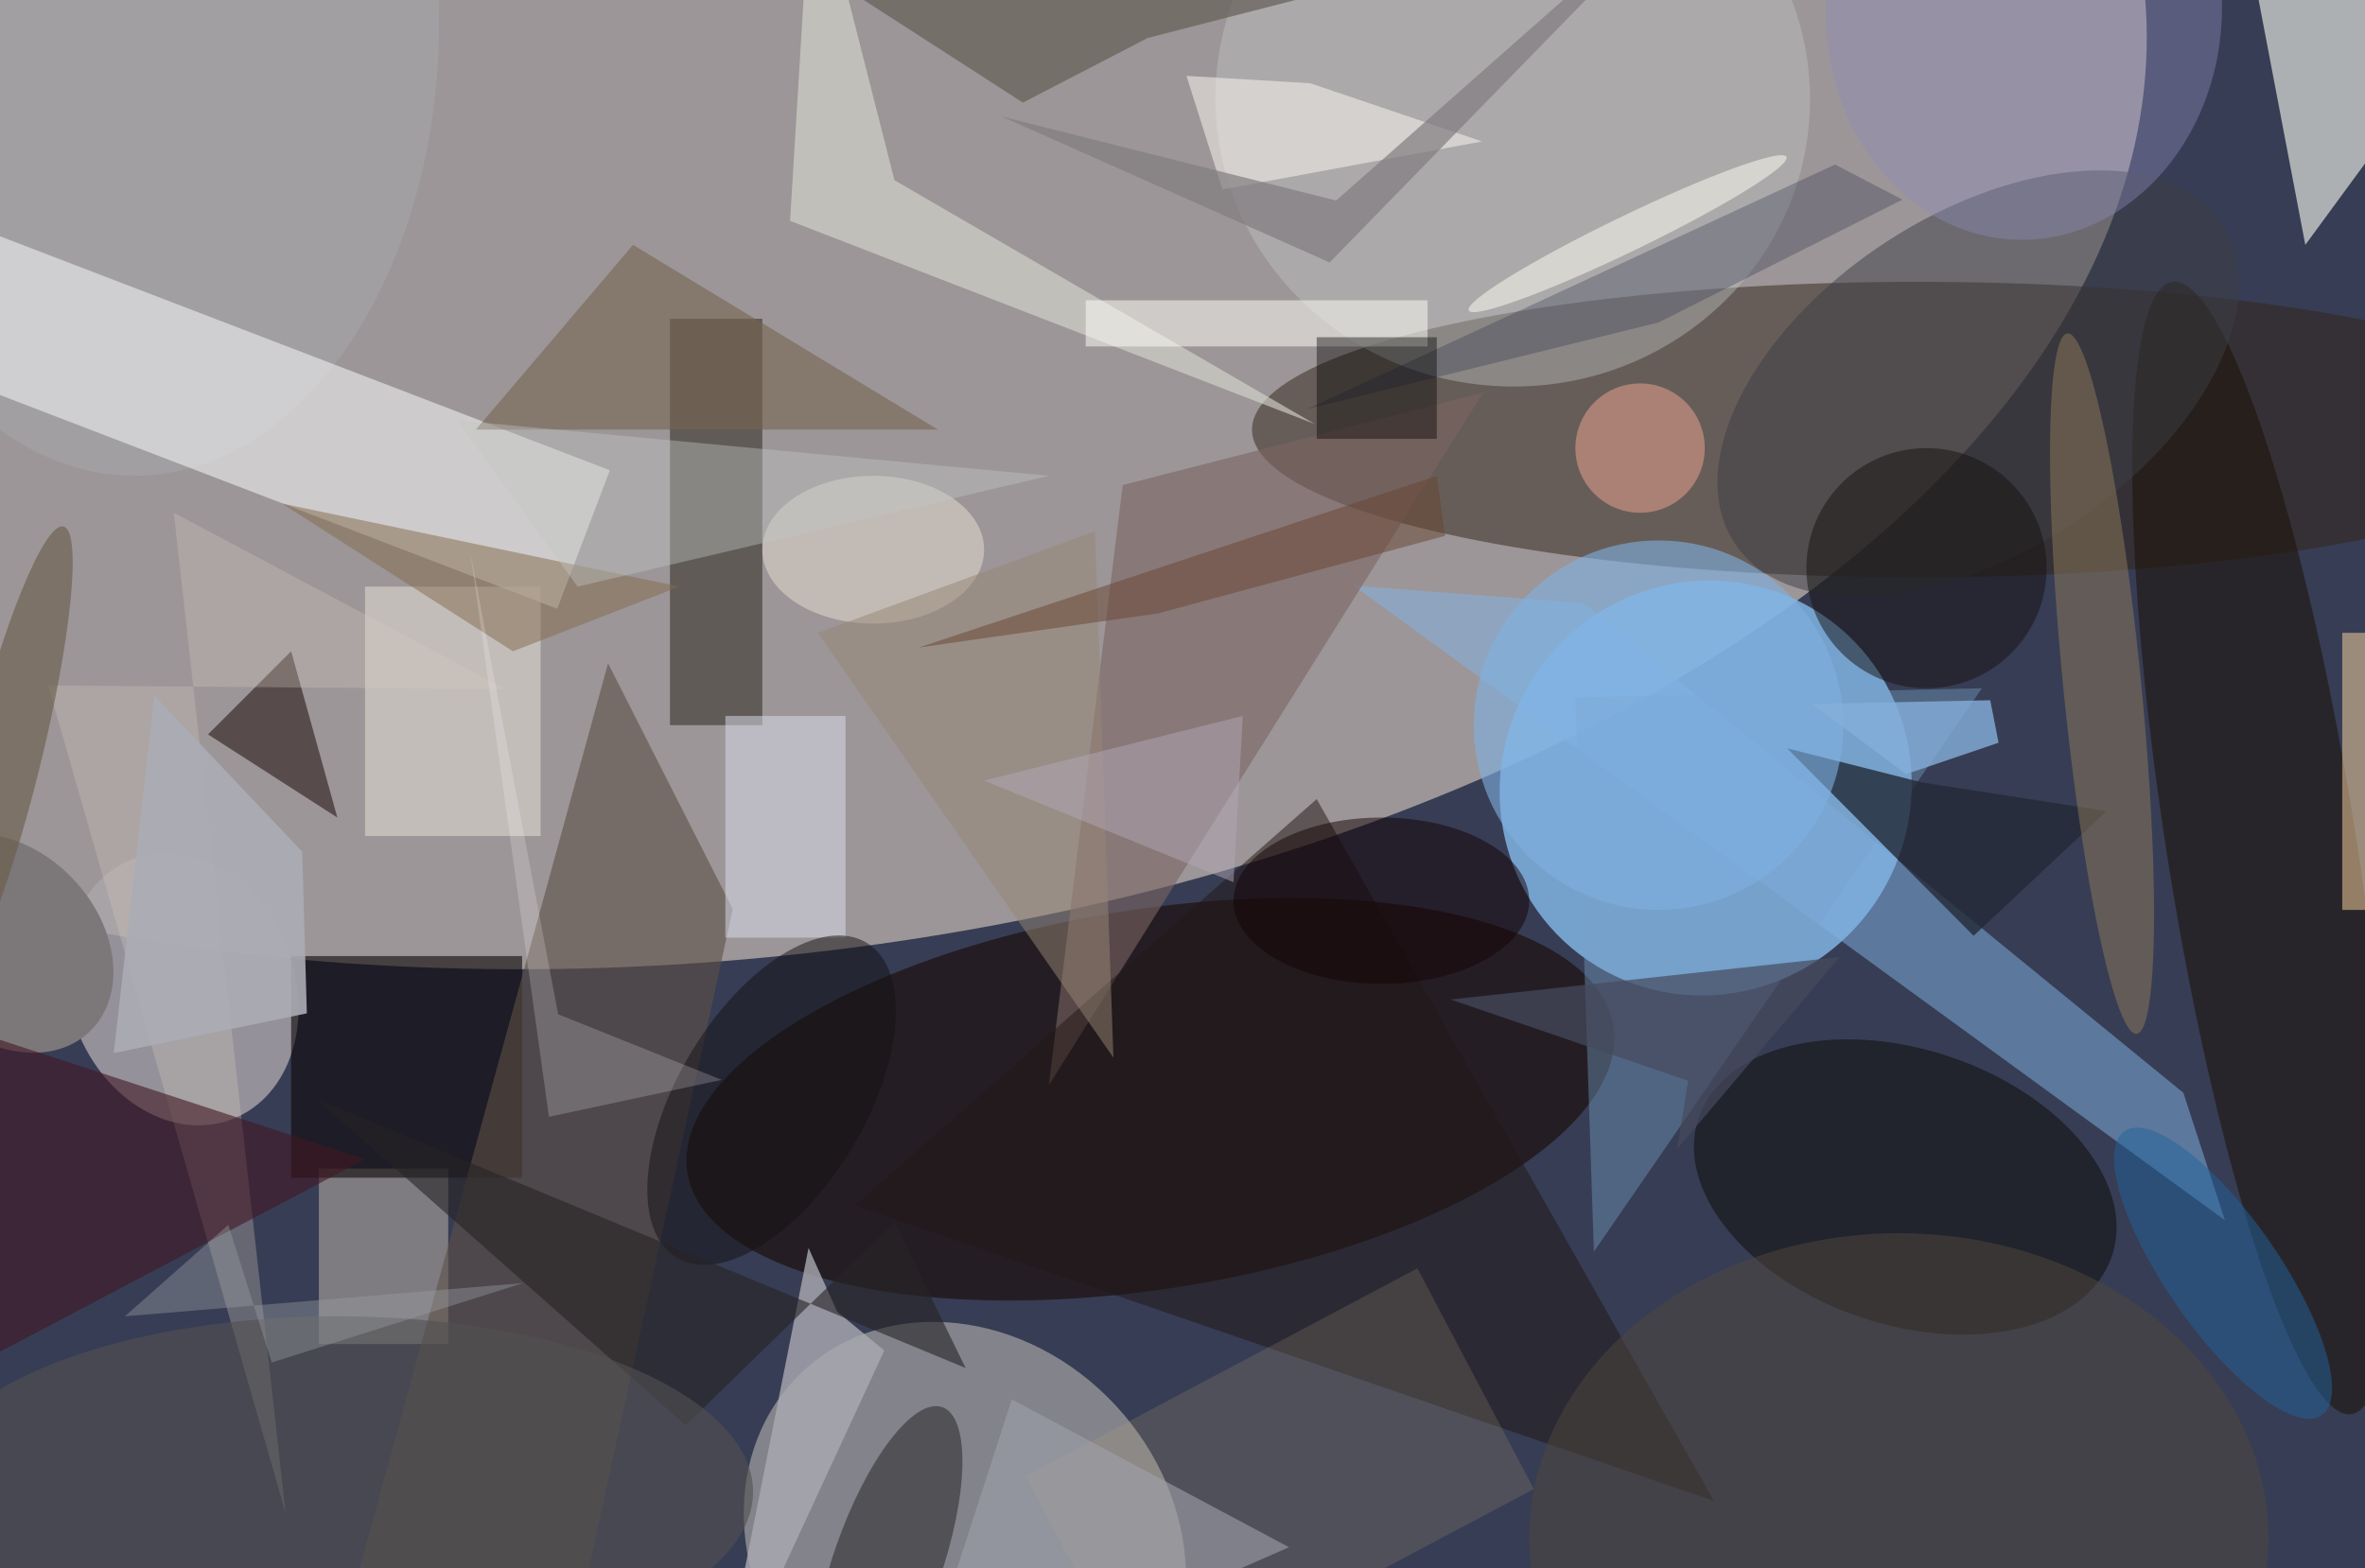 <svg xmlns="http://www.w3.org/2000/svg" viewBox="0 0 300 199"><defs/><path fill="#373d54" d="M0 0h300v199H0z"/><g transform="translate(.6 .6) scale(1.172)"><circle r="1" fill="#dfd2c5" fill-opacity=".6" transform="rotate(-95.2 42.5 -26.6) scale(90.326 159.446)"/><circle r="1" fill="#85baeb" fill-opacity=".8" transform="matrix(18.326 12.454 -12.706 18.697 184.1 84.8)"/><ellipse cx="207" cy="46" fill="#332419" fill-opacity=".5" rx="72" ry="16"/><circle r="1" fill="#f6edde" fill-opacity=".4" transform="rotate(-132.8 88.4 60.7) scale(25.745 22.267)"/><path fill="#fff" fill-opacity=".5" d="M65.5 50.4l-5.7 15-93.3-35.8 5.7-15z"/><circle r="1" fill="#180b04" fill-opacity=".6" transform="matrix(50.118 -7.938 3.215 20.298 124 118.5)"/><circle r="1" fill="#aba6ab" fill-opacity=".8" transform="matrix(-11.365 4.396 -5.434 -14.052 19.2 106.6)"/><path fill="#fbfdf2" fill-opacity=".6" d="M271-4l-22 30-8-42z"/><circle r="1" fill="#1b0f00" fill-opacity=".5" transform="matrix(9.708 61.292 -10.132 1.605 244.3 91.3)"/><path fill="#82b5e6" fill-opacity=".5" d="M235.8 117.8l4.5 13.8L146 62.9l24.9 1.9z"/><path fill="#39342c" fill-opacity=".6" d="M72 34h10v44H72z"/><circle r="1" fill="#c2c5c6" fill-opacity=".4" transform="rotate(-177.9 81.7 3.6) scale(32.18 31.141)"/><circle r="1" fill="#0d0b07" fill-opacity=".5" transform="matrix(22.381 7.445 -4.705 14.144 205.7 128)"/><path fill="#c6bdaf" fill-opacity=".5" d="M34 126h14v19H34z"/><path fill="#7c6462" fill-opacity=".6" d="M113 117l8-65 39-10z"/><path fill="#dbdbd0" fill-opacity=".6" d="M141.8 45.4L85 23.4 87.4-16l8.9 35z"/><path fill="#eae4dc" fill-opacity=".5" d="M39 63h19v27H39z"/><path fill="#76a0c9" fill-opacity=".4" d="M172 135l-2-60 44-1z"/><circle r="1" fill="#3d3e44" fill-opacity=".5" transform="matrix(10.005 15.289 -26.39 17.269 213.6 41)"/><path fill="#232a36" fill-opacity=".8" d="M192.9 80.5l20.2 20.3 14.4-13.5-20-3.1z"/><path fill="#0e0808" fill-opacity=".6" d="M31 103h25v24H31z"/><path fill="#130000" fill-opacity=".5" d="M36 88l-5-18-9 9z"/><path fill="#5d5146" fill-opacity=".6" d="M65.3 71.3l13.5 26.6-19 87.1H34.1z"/><circle r="1" fill="#222023" fill-opacity=".5" transform="rotate(-70.7 166.7 17) scale(17.886 5.862)"/><path fill="#aaaab2" fill-opacity=".8" d="M87 134.6l3.1 6.9 5.1 4.2L77 185z"/><path fill="#201615" fill-opacity=".5" d="M185 162l-43-76-50 44z"/><ellipse cx="94" cy="59" fill="#faf3e2" fill-opacity=".4" rx="12" ry="8"/><path fill="#ffdba2" fill-opacity=".5" d="M253 68h3v30h-3z"/><circle r="1" fill="#8f7a5a" fill-opacity=".5" transform="matrix(3.749 37.917 -4.199 .415 227 73.5)"/><path fill="#dce1ef" fill-opacity=".5" d="M78 77h13v24H78z"/><circle r="1" fill="#7c7779" transform="matrix(7.295 -7.058 9.23 9.539 0 101.6)"/><path fill="#826b4b" fill-opacity=".5" d="M55 70L30 54l43 9z"/><path fill="#b09d76" fill-opacity=".2" d="M123.1 183.2l-12.6-23.9 42.4-22.5 12.6 23.9z"/><path fill="#272c48" fill-opacity=".3" d="M179 34.4l-38.1 9.4 57.2-26.5 7.3 3.8z"/><path fill="#d3cabb" fill-opacity=".3" d="M30.4 163.3L4.7 73.7l49.5.4L18.3 55z"/><circle cx="208" cy="61" r="13" fill="#161310" fill-opacity=".5"/><path fill="#fefbf3" fill-opacity=".5" d="M131.8 20l28.1-5.2-18.6-6.3-13.4-.8z"/><circle cx="177" cy="48" r="7" fill="#eea690" fill-opacity=".5"/><path fill="#fffff8" fill-opacity=".5" d="M117 32h37v5h-37z"/><path fill="#776451" fill-opacity=".6" d="M101 46L68 26 51 46z"/><circle r="1" fill="#8d8bba" fill-opacity=".4" transform="rotate(92 109 105.8) scale(24.894 21.44)"/><circle r="1" fill="#fffff3" fill-opacity=".5" transform="rotate(-115.8 95.6 -42.7) scale(1.938 19.103)"/><circle r="1" fill="#141112" fill-opacity=".5" transform="matrix(-10.282 17.045 -8.672 -5.232 83 118.6)"/><path fill="#411824" fill-opacity=".6" d="M39 125l-55 29v-47z"/><ellipse cx="14" cy="2" fill="#d9f3ff" fill-opacity=".1" rx="33" ry="49"/><circle cx="179" cy="78" r="20" fill="#7fb0e1" fill-opacity=".6"/><path fill="#665f58" fill-opacity=".7" d="M199.9-16L123.7 3.6l-13.5 7-34.1-22z"/><ellipse cx="149" cy="97" fill="#140204" fill-opacity=".5" rx="16" ry="9"/><ellipse cx="205" cy="166" fill="#51483d" fill-opacity=".5" rx="40" ry="33"/><path fill-opacity=".4" d="M142 36h13v11h-13z"/><path fill="#c0c6c3" fill-opacity=".4" d="M62 63L49 45l64 6z"/><path fill="#474a5e" fill-opacity=".7" d="M181 123.9l17.6-20.8-42.1 4.6 25.7 8.8z"/><path fill="#272326" fill-opacity=".6" d="M73.7 153.8l22.6-22 7.7 15.8-70.2-29.1z"/><circle r="1" fill="#23639d" fill-opacity=".5" transform="rotate(55.2 -11.3 298.3) scale(18.715 6.094)"/><ellipse cx="36" cy="161" fill="#535051" fill-opacity=".6" rx="45" ry="19"/><path fill="#827d7f" fill-opacity=".7" d="M186.2-16l-42.8 43.9-35.5-15.8 36.2 9.1z"/><path fill="#faf9f5" fill-opacity=".2" d="M58.9 120.4l-8.5-61.1 9.5 50 17.7 7.1z"/><path fill="#968675" fill-opacity=".5" d="M88 68l32 46-2-57z"/><circle r="1" fill="#695a46" fill-opacity=".6" transform="matrix(3.699 .922 -6.359 25.51 0 82)"/><path fill="#84afdb" fill-opacity=".8" d="M205.8 83.3l10-3.4-.9-4.6-19.3.4z"/><path fill="#abacb5" fill-opacity=".9" d="M11.8 113.5l4.4-38.7 16 16.9.5 17.5z"/><path fill="#b2a6b4" fill-opacity=".5" d="M133 95l1-18-28 7z"/><path fill="#9ea0aa" fill-opacity=".6" d="M98 185l41-18-30-16z"/><path fill="#684430" fill-opacity=".5" d="M124.8 65.9l31.1-8.4-.9-6.5-56.1 18.6z"/><path fill="#999fa4" fill-opacity=".4" d="M56.1 138.4L28.9 147l-4.7-14.9L13 142z"/></g></svg>